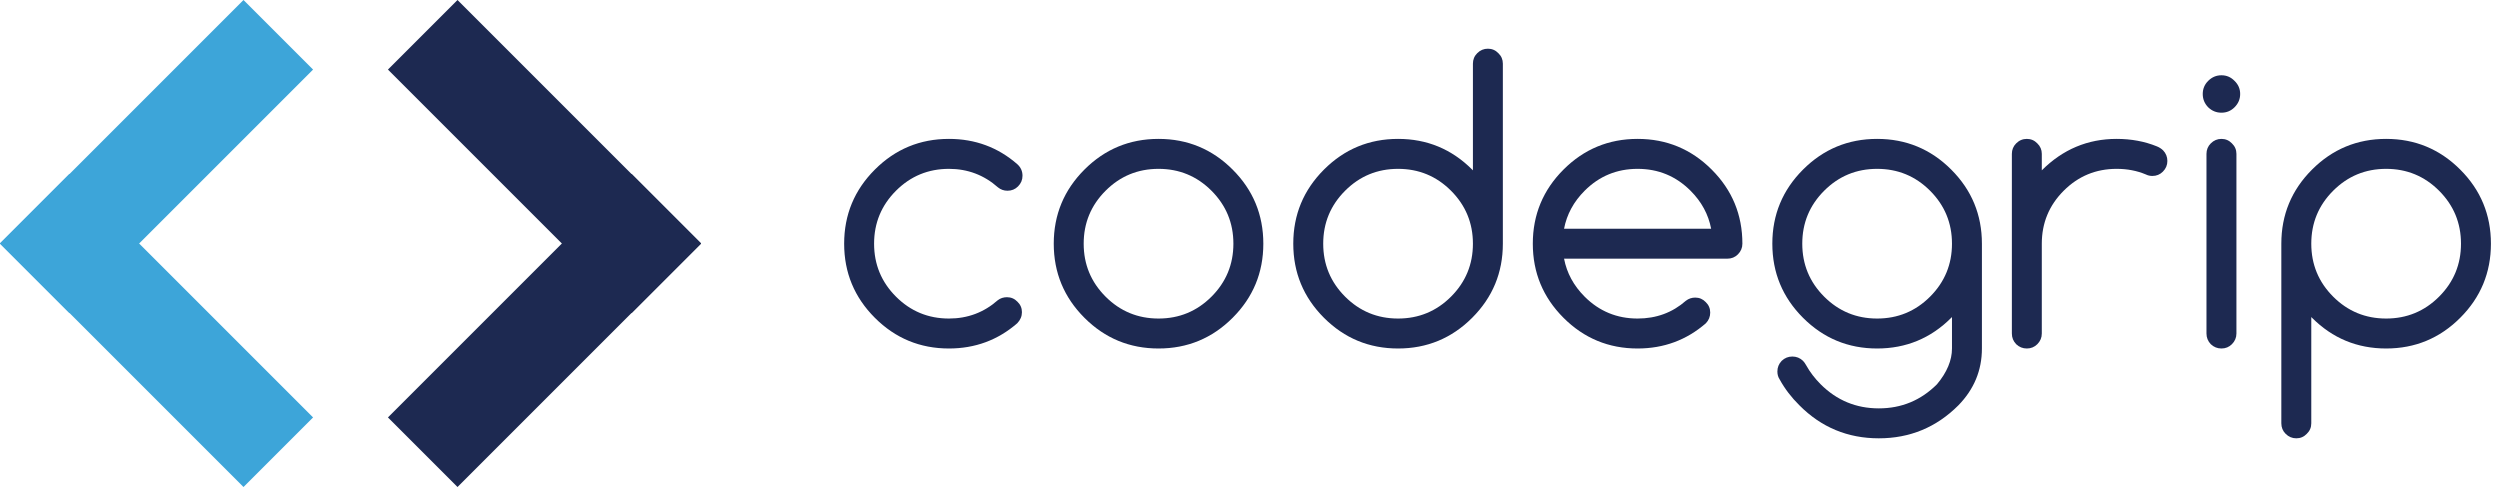 <svg width="154" height="30" viewBox="0 0 154 30" fill="none" xmlns="http://www.w3.org/2000/svg">
<path d="M62.029 18.308C62.282 18.308 62.498 18.401 62.674 18.585C62.859 18.762 62.951 18.977 62.951 19.23C62.951 19.484 62.855 19.711 62.663 19.911C61.472 20.948 60.069 21.467 58.455 21.467C56.672 21.467 55.151 20.837 53.891 19.576C52.63 18.316 52 16.794 52 15.011C52 13.229 52.63 11.707 53.891 10.447C55.151 9.186 56.672 8.556 58.455 8.556C60.069 8.556 61.472 9.075 62.663 10.112C62.878 10.305 62.986 10.543 62.986 10.827C62.986 11.081 62.893 11.3 62.709 11.484C62.532 11.661 62.317 11.749 62.063 11.749C61.84 11.749 61.645 11.68 61.475 11.542C60.615 10.781 59.608 10.401 58.455 10.401C57.18 10.401 56.092 10.85 55.193 11.749C54.294 12.648 53.844 13.736 53.844 15.011C53.844 16.287 54.294 17.375 55.193 18.274C56.092 19.173 57.18 19.622 58.455 19.622C59.608 19.622 60.611 19.246 61.464 18.493C61.625 18.37 61.814 18.308 62.029 18.308Z" fill="#1D2951"/>
<path d="M77.821 15.011C77.821 16.794 77.191 18.316 75.931 19.576C74.671 20.837 73.149 21.467 71.366 21.467C69.583 21.467 68.061 20.837 66.801 19.576C65.541 18.316 64.911 16.794 64.911 15.011C64.911 13.229 65.541 11.707 66.801 10.447C68.061 9.186 69.583 8.556 71.366 8.556C73.149 8.556 74.671 9.186 75.931 10.447C77.191 11.707 77.821 13.229 77.821 15.011ZM71.366 10.401C70.09 10.401 69.003 10.85 68.104 11.749C67.205 12.648 66.755 13.736 66.755 15.011C66.755 16.287 67.205 17.375 68.104 18.274C69.003 19.173 70.09 19.622 71.366 19.622C72.642 19.622 73.729 19.173 74.628 18.274C75.527 17.375 75.977 16.287 75.977 15.011C75.977 13.736 75.527 12.648 74.628 11.749C73.729 10.85 72.642 10.401 71.366 10.401Z" fill="#1D2951"/>
<path d="M90.732 15.011C90.732 13.736 90.282 12.648 89.383 11.749C88.484 10.85 87.397 10.401 86.121 10.401C84.845 10.401 83.758 10.85 82.859 11.749C81.96 12.648 81.51 13.736 81.51 15.011C81.51 16.287 81.96 17.375 82.859 18.274C83.758 19.173 84.845 19.622 86.121 19.622C87.397 19.622 88.484 19.173 89.383 18.274C90.282 17.375 90.732 16.287 90.732 15.011ZM90.732 3.922C90.732 3.669 90.82 3.453 90.997 3.277C91.181 3.092 91.401 3 91.654 3C91.908 3 92.123 3.092 92.3 3.277C92.484 3.453 92.576 3.669 92.576 3.922V15.011C92.576 16.794 91.946 18.316 90.686 19.576C89.425 20.837 87.904 21.467 86.121 21.467C84.338 21.467 82.817 20.837 81.556 19.576C80.296 18.316 79.666 16.794 79.666 15.011C79.666 13.229 80.296 11.707 81.556 10.447C82.817 9.186 84.338 8.556 86.121 8.556C87.904 8.556 89.425 9.186 90.686 10.447C90.701 10.462 90.717 10.477 90.732 10.493V3.922Z" fill="#1D2951"/>
<path d="M105.406 14.089C105.237 13.206 104.815 12.426 104.138 11.749C103.239 10.85 102.152 10.401 100.876 10.401C99.6 10.401 98.513 10.85 97.614 11.749C96.938 12.426 96.515 13.206 96.346 14.089H105.406ZM104.427 18.331C104.68 18.331 104.895 18.424 105.072 18.608C105.256 18.785 105.349 19 105.349 19.254C105.349 19.507 105.26 19.726 105.084 19.911C103.892 20.948 102.49 21.467 100.876 21.467C99.093 21.467 97.572 20.837 96.311 19.576C95.051 18.316 94.421 16.794 94.421 15.011C94.421 13.229 95.051 11.707 96.311 10.447C97.572 9.186 99.093 8.556 100.876 8.556C102.659 8.556 104.181 9.186 105.441 10.447C106.701 11.707 107.331 13.229 107.331 15.011C107.331 15.265 107.239 15.484 107.055 15.669C106.878 15.845 106.663 15.934 106.409 15.934H96.346C96.515 16.817 96.938 17.598 97.614 18.274C98.513 19.173 99.6 19.622 100.876 19.622C102.029 19.622 103.02 19.257 103.85 18.527C104.019 18.397 104.211 18.331 104.427 18.331Z" fill="#1D2951"/>
<path d="M115.631 10.401C114.355 10.401 113.268 10.85 112.369 11.749C111.47 12.648 111.02 13.736 111.02 15.011C111.02 16.287 111.47 17.375 112.369 18.274C113.268 19.173 114.355 19.622 115.631 19.622C116.907 19.622 117.994 19.173 118.893 18.274C119.792 17.375 120.242 16.287 120.242 15.011C120.242 13.736 119.792 12.648 118.893 11.749C117.994 10.85 116.907 10.401 115.631 10.401ZM120.242 19.53C120.227 19.546 120.211 19.561 120.196 19.576C118.936 20.837 117.414 21.467 115.631 21.467C113.848 21.467 112.327 20.837 111.066 19.576C109.806 18.316 109.176 16.794 109.176 15.011C109.176 13.229 109.806 11.707 111.066 10.447C112.327 9.186 113.848 8.556 115.631 8.556C117.414 8.556 118.936 9.186 120.196 10.447C121.456 11.707 122.086 13.229 122.086 15.011V21.467C122.086 22.812 121.602 23.98 120.634 24.971C119.281 26.324 117.648 27 115.735 27C113.821 27 112.192 26.324 110.847 24.971C110.348 24.479 109.94 23.945 109.625 23.369C109.533 23.23 109.487 23.069 109.487 22.885C109.487 22.631 109.575 22.412 109.752 22.228C109.937 22.051 110.156 21.962 110.409 21.962C110.663 21.962 110.882 22.051 111.066 22.228C111.143 22.312 111.208 22.404 111.262 22.504C111.493 22.919 111.789 23.307 112.15 23.669C113.141 24.66 114.336 25.156 115.735 25.156C117.134 25.156 118.329 24.66 119.32 23.669C119.935 22.931 120.242 22.197 120.242 21.467V19.53Z" fill="#1D2951"/>
<path d="M123.931 9.478C123.931 9.225 124.019 9.01 124.196 8.833C124.38 8.648 124.599 8.556 124.853 8.556C125.107 8.556 125.322 8.648 125.499 8.833C125.683 9.01 125.775 9.225 125.775 9.478V10.493C127.066 9.202 128.603 8.556 130.386 8.556C131.285 8.556 132.111 8.71 132.865 9.017C133.003 9.071 133.13 9.152 133.245 9.259C133.422 9.444 133.51 9.663 133.51 9.916C133.51 10.17 133.418 10.389 133.233 10.573C133.057 10.75 132.841 10.839 132.588 10.839C132.442 10.839 132.307 10.808 132.184 10.746C131.639 10.516 131.039 10.401 130.386 10.401C129.11 10.401 128.023 10.85 127.124 11.749C126.225 12.648 125.775 13.736 125.775 15.011V20.545C125.775 20.798 125.683 21.017 125.499 21.202C125.322 21.378 125.107 21.467 124.853 21.467C124.599 21.467 124.38 21.378 124.196 21.202C124.019 21.017 123.931 20.798 123.931 20.545V9.478Z" fill="#1D2951"/>
<path d="M137.994 5.79C137.994 6.105 137.879 6.378 137.648 6.608C137.426 6.831 137.157 6.942 136.841 6.942C136.526 6.942 136.254 6.831 136.023 6.608C135.8 6.378 135.689 6.105 135.689 5.79C135.689 5.475 135.8 5.206 136.023 4.983C136.254 4.752 136.526 4.637 136.841 4.637C137.157 4.637 137.426 4.752 137.648 4.983C137.879 5.206 137.994 5.475 137.994 5.79ZM135.919 9.478C135.919 9.225 136.008 9.01 136.184 8.833C136.369 8.648 136.588 8.556 136.841 8.556C137.095 8.556 137.31 8.648 137.487 8.833C137.671 9.01 137.764 9.225 137.764 9.478V20.545C137.764 20.798 137.671 21.017 137.487 21.202C137.31 21.378 137.095 21.467 136.841 21.467C136.588 21.467 136.369 21.378 136.184 21.202C136.008 21.017 135.919 20.798 135.919 20.545V9.478Z" fill="#1D2951"/>
<path d="M142.375 15.011C142.375 16.287 142.824 17.375 143.723 18.274C144.622 19.173 145.71 19.622 146.986 19.622C148.261 19.622 149.349 19.173 150.248 18.274C151.147 17.375 151.597 16.287 151.597 15.011C151.597 13.736 151.147 12.648 150.248 11.749C149.349 10.85 148.261 10.401 146.986 10.401C145.71 10.401 144.622 10.85 143.723 11.749C142.824 12.648 142.375 13.736 142.375 15.011ZM142.375 26.078C142.375 26.331 142.282 26.547 142.098 26.723C141.921 26.908 141.706 27 141.452 27C141.199 27 140.98 26.908 140.795 26.723C140.619 26.547 140.53 26.331 140.53 26.078V15.011C140.53 13.229 141.16 11.707 142.421 10.447C143.681 9.186 145.203 8.556 146.986 8.556C148.768 8.556 150.29 9.186 151.55 10.447C152.811 11.707 153.441 13.229 153.441 15.011C153.441 16.794 152.811 18.316 151.55 19.576C150.29 20.837 148.768 21.467 146.986 21.467C145.203 21.467 143.681 20.837 142.421 19.576C142.405 19.561 142.39 19.546 142.375 19.53V26.078Z" fill="#1D2951"/>
<rect y="15" width="21.213" height="6.061" transform="rotate(-45 0 15)" fill="#3DA5D9"/>
<rect y="15" width="6.061" height="21.213" transform="rotate(-45 0 15)" fill="#3DA5D9"/>
<rect y="15" width="6.061" height="6.061" transform="rotate(-45 0 15)" fill="#3DA5D9"/>
<rect x="43.183" y="15" width="21.213" height="6.061" transform="rotate(135 43.183 15)" fill="#1D2951"/>
<rect x="43.183" y="15" width="6.061" height="21.213" transform="rotate(135 43.183 15)" fill="#1D2951"/>
<rect x="43.183" y="15" width="6.061" height="6.061" transform="rotate(135 43.183 15)" fill="#1D2951"/>
</svg>
